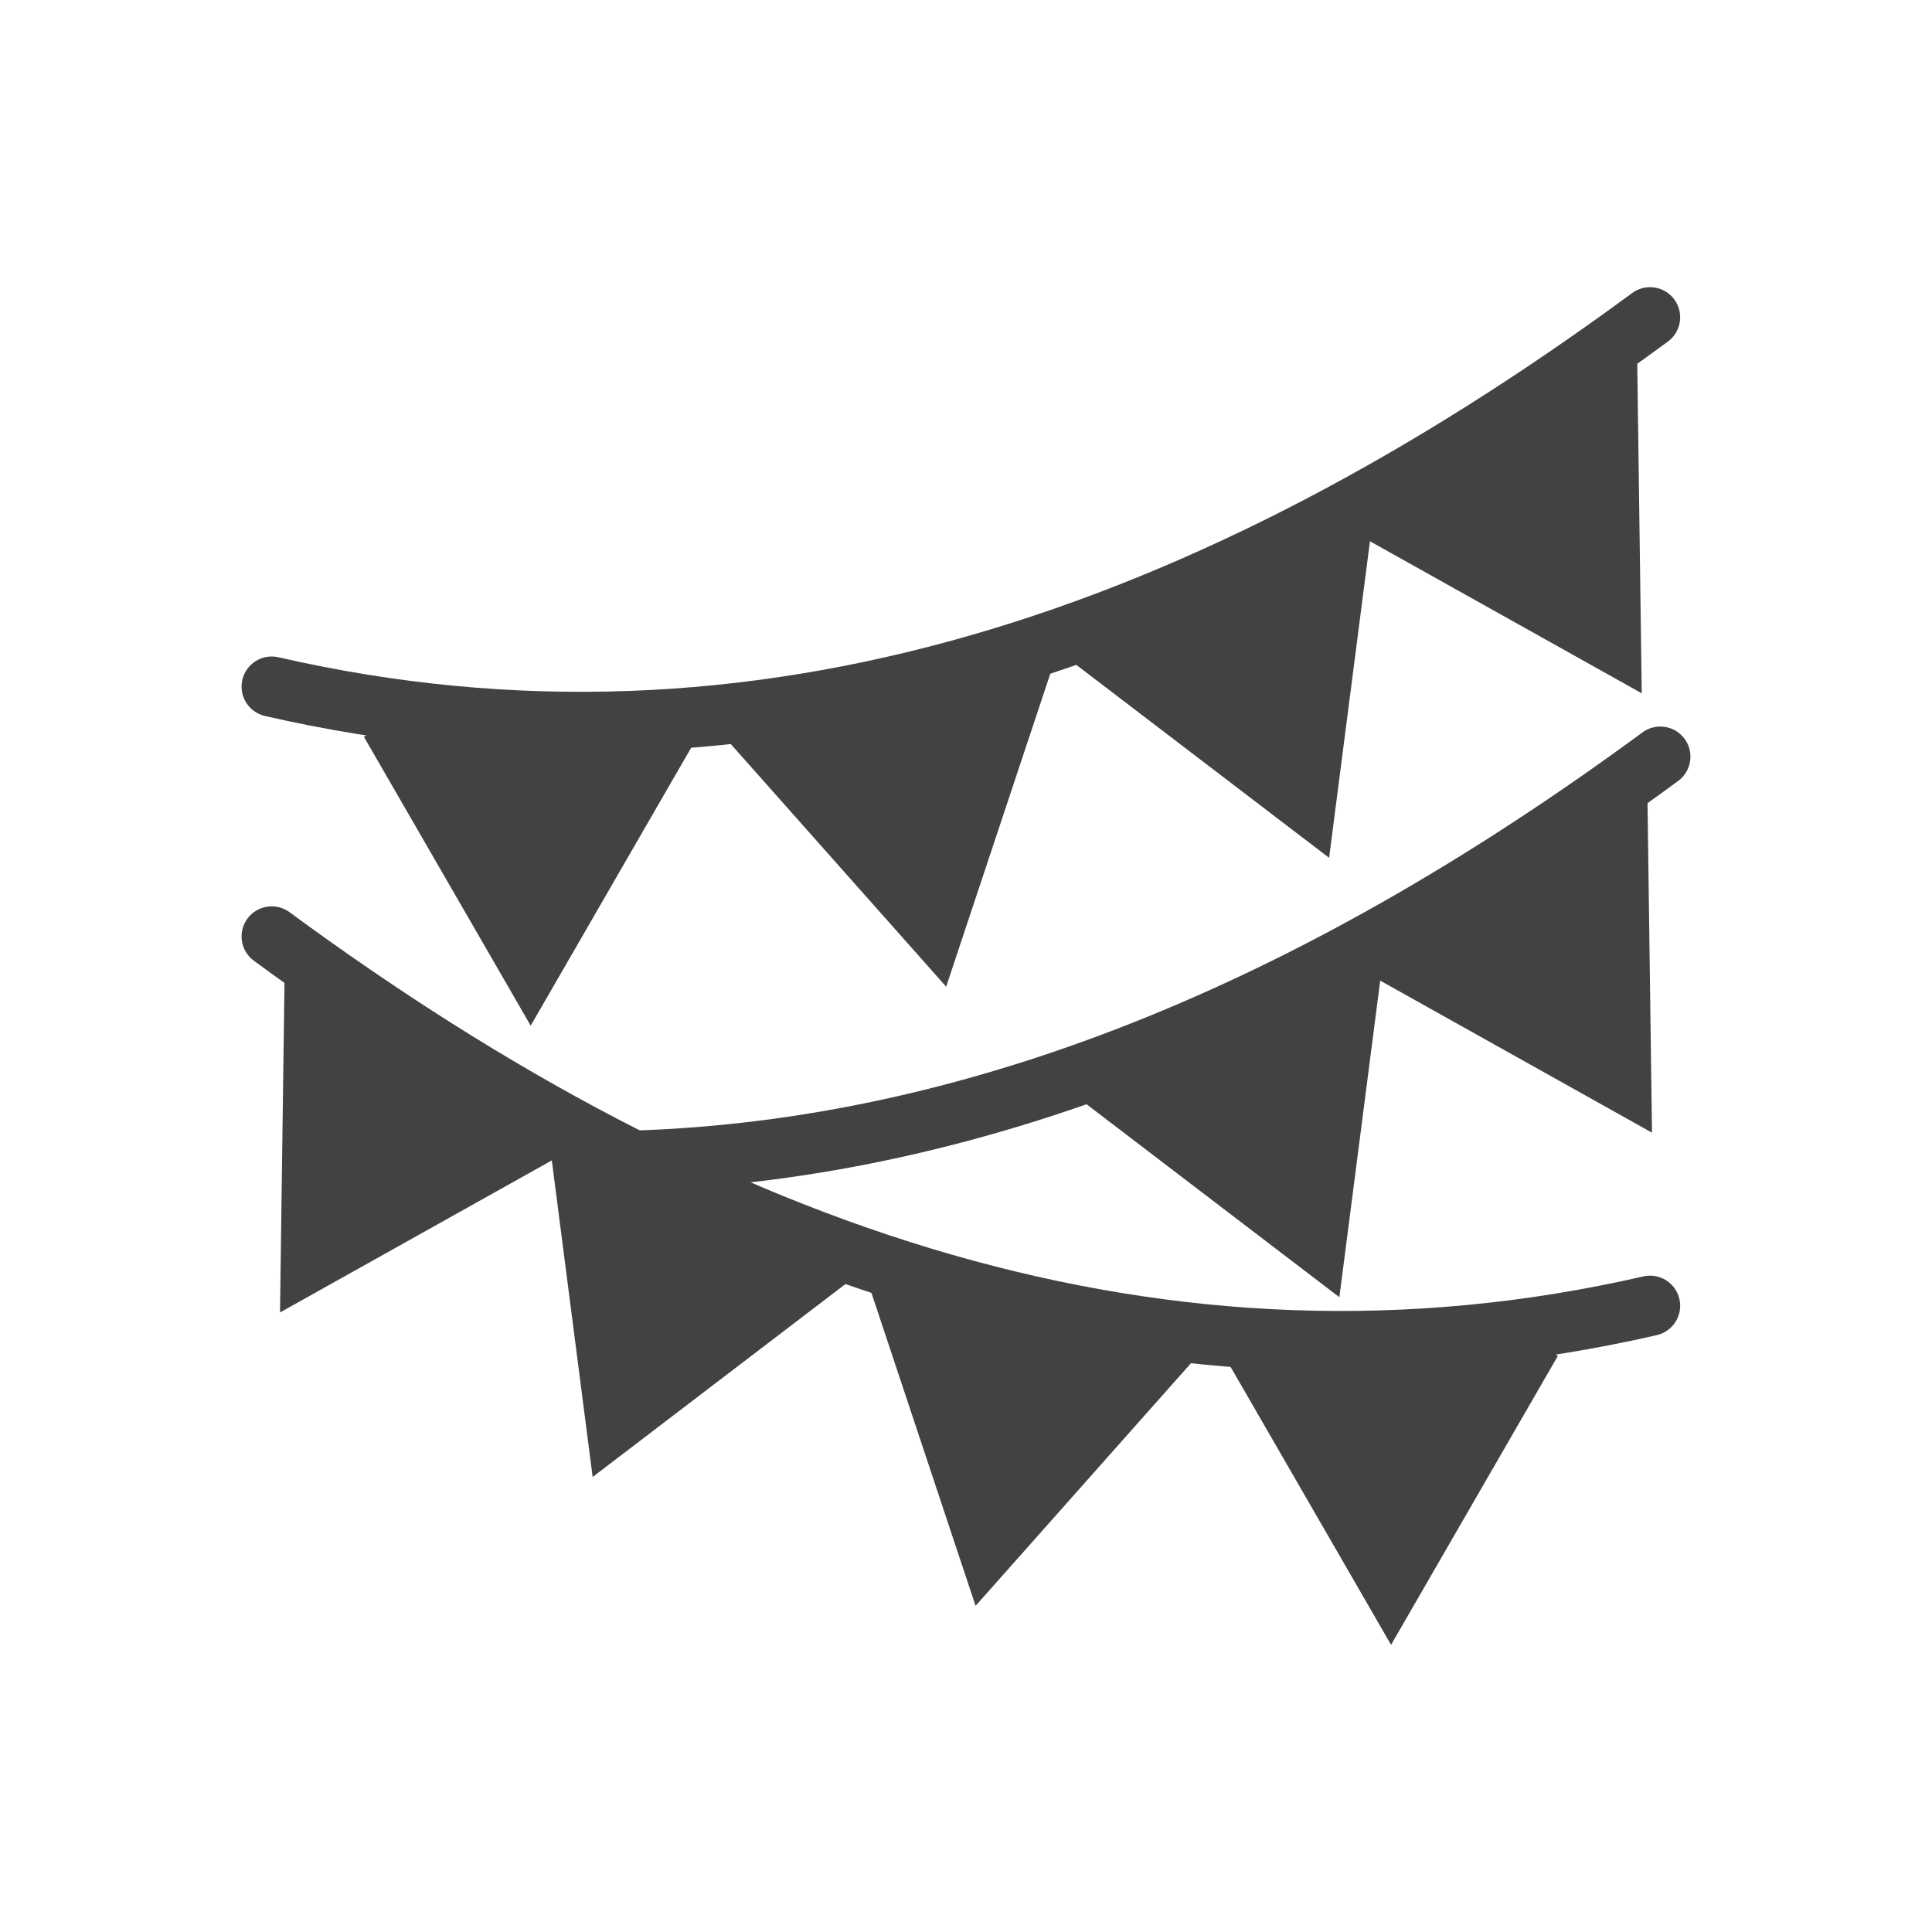<svg xmlns="http://www.w3.org/2000/svg" xml:space="preserve" width="2048" height="2048" style="shape-rendering:geometricPrecision;text-rendering:geometricPrecision;image-rendering:optimizeQuality;fill-rule:evenodd;clip-rule:evenodd"><defs><style>.fil0{fill:#424242;fill-rule:nonzero}</style></defs><g id="Layer_x0020_1"><g id="_341226544"><path id="_341228032" class="fil0" d="M295.129 696.725c-17.19-3.934-34.317 6.81-38.251 24-3.934 17.19 6.81 34.317 24 38.251 262.279 60.12 516.675 47.491 764.709-23.797 246.848-70.946 487.128-199.96 722.414-373.085 14.22-10.424 17.3-30.405 6.875-44.625-10.424-14.22-30.405-17.3-44.626-6.875-229.342 168.752-462.95 294.333-702.162 363.084-238.03 68.413-481.885 80.598-732.958 23.046z"/><path id="_341227456" class="fil0" d="M440.947 749.179h243.207l55.25 31.75L590.176 1039.4l-27.624 47.85-27.626-47.85-149.228-258.471z"/><path id="_341227360" class="fil0" d="m815.911 739.165 238.239-48.867 60.5 20.001-94.23 283.193-17.44 52.438-36.682-41.31-198.137-223.204z"/><path id="_341227096" class="fil0" d="m1166.48 643.993 224.45-93.554 63.25 8.001-38.19 296.004-7.08 54.894-43.92-33.519-237.25-181.076z"/><path id="_341227024" class="fil0" d="m1462.71 506.546 209.04-124.474 63.75-.752 4.06 298.431.75 55.172-48.13-26.921-260.47-145.706z"/><path id="_341227600" class="fil0" d="M1756.25 1415.31c17.19-3.934 27.934-21.061 24-38.251-3.934-17.19-21.061-27.934-38.251-24-251.073 57.551-494.928 45.366-732.958-23.046-239.214-68.752-472.822-194.333-702.164-363.085-14.22-10.424-34.201-7.345-44.626 6.875-10.424 14.22-7.345 34.202 6.875 44.626 235.285 173.125 475.564 302.138 722.415 373.085 248.033 71.288 502.43 83.917 764.71 23.797z"/><path id="_341226952" class="fil0" d="m1651.43 1437.27-149.23 258.47-27.62 47.85-27.63-47.85-149.22-258.47 55.25-31.75h243.2z"/><path id="_341227216" class="fil0" d="m1268.97 1437.75-198.14 223.2-36.68 41.32-17.44-52.44-94.231-283.19 60.501-20.01 238.24 48.87z"/><path id="_341227288" class="fil0" d="m909.394 1351.08-237.252 181.08-43.917 33.51-7.083-54.89-38.188-296 63.25-8 224.44 93.55z"/><path id="_341226976" class="fil0" d="m605.421 1218.63-260.475 145.71-48.124 26.92.749-55.17 4.054-298.43 63.752.75 209.044 124.47z"/><path id="_341227048" class="fil0" d="M671.495 1198.48c-17.604.552-31.427 15.272-30.875 32.876.551 17.604 15.272 31.427 32.876 30.875 192.24-6.113 380.188-49.522 564.526-124.205 183.516-74.348 363.583-179.733 540.858-310.174 14.22-10.424 17.3-30.405 6.875-44.625-10.424-14.22-30.405-17.3-44.626-6.876-173.032 127.318-348.54 230.08-527.107 302.424-177.744 72.011-358.402 113.85-542.527 119.705z"/><path id="_341226712" class="fil0" d="m1177.36 1109.75 224.44-93.55 63.25 8-38.18 296-7.09 54.89-43.91-33.51-237.26-181.08z"/><path id="_341226256" class="fil0" d="m1473.59 972.302 209.04-124.474 63.75-.751 4.06 298.433.75 55.17-48.13-26.92-260.47-145.71z"/></g></g><path style="fill:none" d="M0 0h2048v2048H0z"/></svg>
